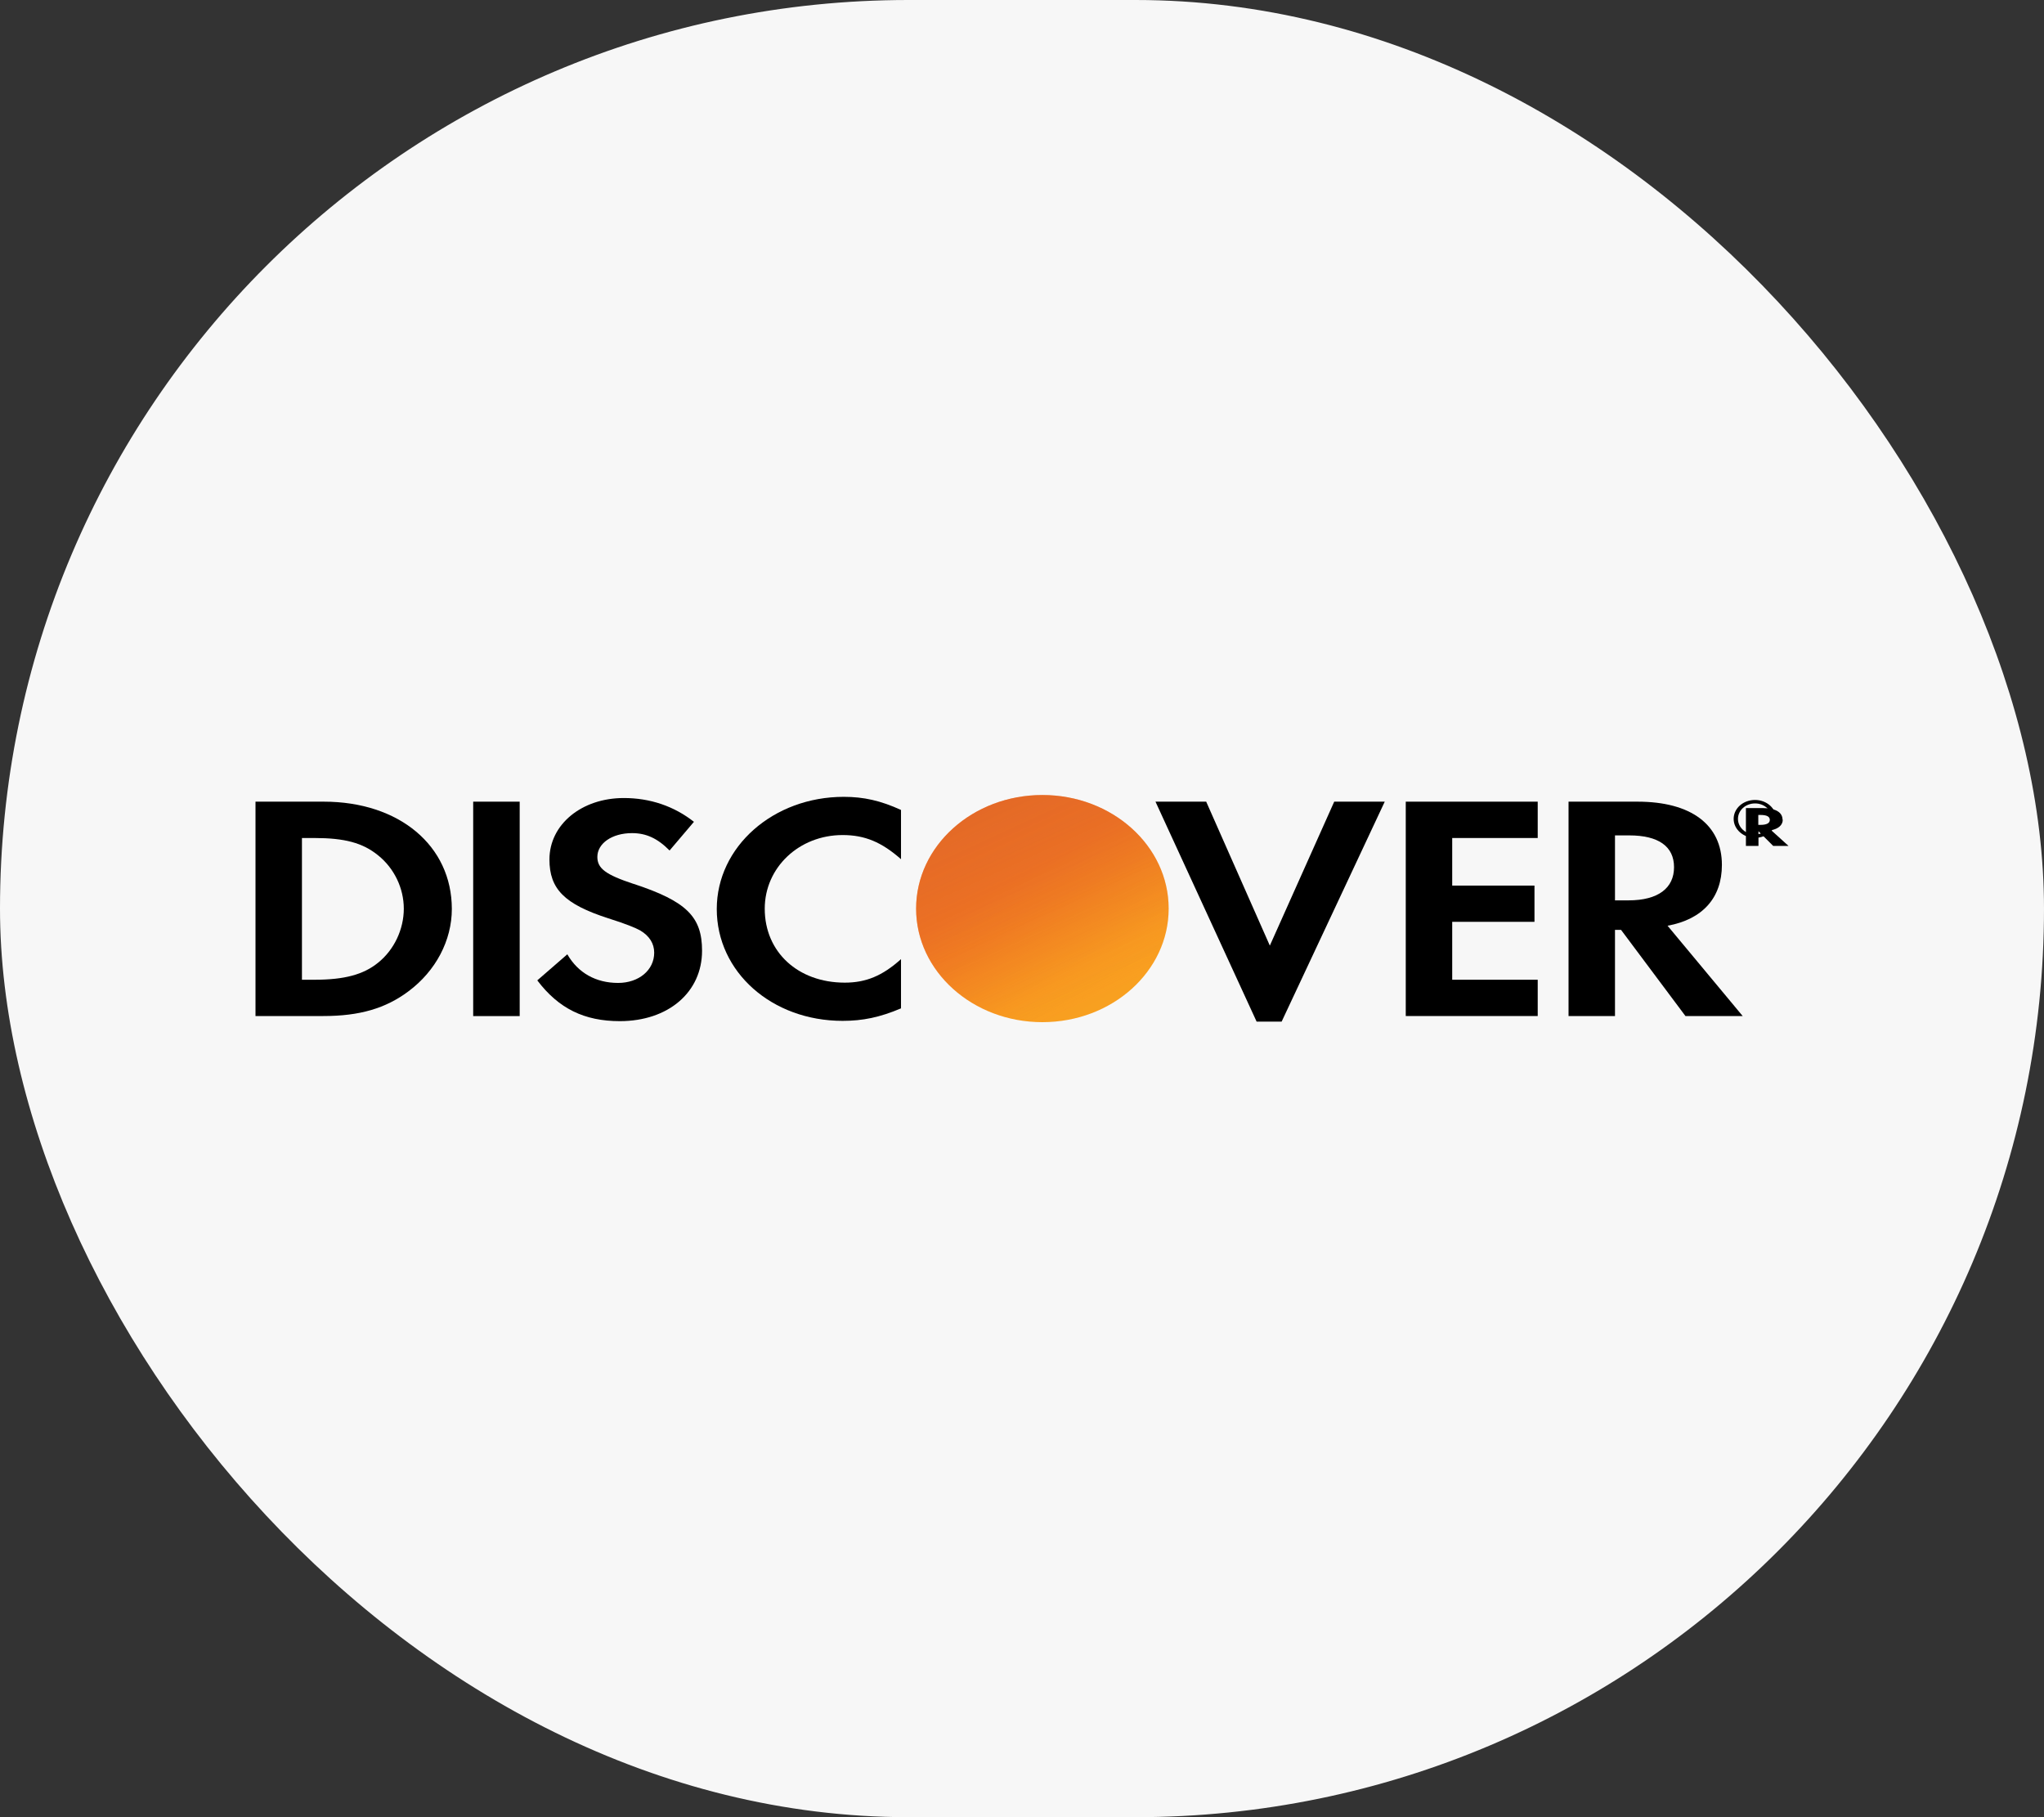 <svg width="36" height="32" viewBox="0 0 36 32" fill="none" xmlns="http://www.w3.org/2000/svg">
<rect x="0" y="0" width="36" height="32" fill="#333333" stroke="none"/>
<rect width="36" height="32" rx="16" fill="#F7F7F7"/>
<path fill-rule="evenodd" clip-rule="evenodd" d="M31.045 14.23C31.269 14.23 31.395 14.303 31.395 14.435H31.399C31.399 14.526 31.325 14.595 31.195 14.62L31.5 14.896H31.23L30.971 14.638V14.896H30.75V14.23H31.045ZM30.968 14.526H31.003C31.115 14.526 31.171 14.496 31.171 14.438C31.171 14.379 31.115 14.351 31.006 14.351H30.968V14.526Z" fill="black"/>
<path fill-rule="evenodd" clip-rule="evenodd" d="M30.534 14.42C30.534 14.236 30.7 14.087 30.911 14.087C31.116 14.087 31.284 14.236 31.284 14.42C31.284 14.604 31.118 14.754 30.911 14.754C30.703 14.754 30.534 14.604 30.534 14.42ZM30.61 14.421C30.61 14.572 30.745 14.694 30.911 14.694C31.077 14.694 31.21 14.57 31.21 14.421C31.21 14.273 31.078 14.148 30.911 14.148C30.743 14.148 30.61 14.27 30.61 14.421Z" fill="black"/>
<path fill-rule="evenodd" clip-rule="evenodd" d="M28.841 14.117C29.785 14.117 30.327 14.524 30.327 15.231C30.327 15.81 29.988 16.189 29.37 16.302L30.693 17.892H29.685L28.551 16.375H28.444V17.892H27.626V14.117H28.841ZM28.444 15.855H28.683C29.207 15.855 29.484 15.637 29.484 15.271C29.484 14.903 29.207 14.711 28.696 14.711H28.444V15.855Z" fill="black"/>
<path d="M24.759 17.892H27.083V17.253H25.577V16.233H27.026V15.595H25.577V14.757H27.083V14.117H24.759V17.892Z" fill="black"/>
<path d="M22.365 16.652L21.244 14.117H20.351L22.132 17.99H22.573L24.389 14.117H23.499L22.365 16.652Z" fill="black"/>
<path d="M20.583 16.001C20.583 17.105 19.588 18 18.359 18C17.13 18 16.135 17.104 16.135 16.001C16.135 14.897 17.13 14 18.359 14C19.588 14 20.583 14.896 20.583 15.999V16.001Z" fill="url(#paint0_linear_249_4992)"/>
<g style="mix-blend-mode:multiply" opacity="0.65">
<path d="M20.583 16.001C20.583 17.105 19.588 18 18.359 18C17.13 18 16.135 17.104 16.135 16.001C16.135 14.897 17.13 14 18.359 14C19.588 14 20.583 14.896 20.583 15.999V16.001Z" fill="url(#paint1_linear_249_4992)"/>
</g>
<path d="M12.624 16.007C12.624 17.117 13.594 17.977 14.841 17.977C15.195 17.977 15.496 17.915 15.869 17.757V16.89C15.541 17.185 15.251 17.304 14.879 17.304C14.055 17.304 13.469 16.766 13.469 16.002C13.469 15.277 14.073 14.705 14.841 14.705C15.233 14.705 15.528 14.83 15.869 15.13V14.263C15.51 14.099 15.213 14.032 14.861 14.032C13.62 14.032 12.624 14.91 12.624 16.008V16.007Z" fill="black"/>
<path d="M11.158 15.565C10.666 15.402 10.521 15.293 10.521 15.09C10.521 14.852 10.779 14.671 11.132 14.671C11.379 14.671 11.58 14.762 11.793 14.977L12.222 14.472C11.87 14.195 11.448 14.053 10.987 14.053C10.244 14.053 9.677 14.518 9.677 15.135C9.677 15.655 9.942 15.922 10.71 16.17C11.031 16.271 11.194 16.34 11.276 16.385C11.439 16.482 11.522 16.617 11.522 16.776C11.522 17.083 11.252 17.309 10.886 17.309C10.496 17.309 10.181 17.133 9.992 16.805L9.463 17.264C9.84 17.762 10.293 17.982 10.917 17.982C11.769 17.982 12.365 17.474 12.365 16.742C12.365 16.142 12.089 15.87 11.158 15.564V15.565Z" fill="black"/>
<rect x="8.334" y="14.117" width="0.819" height="3.776" fill="black"/>
<path fill-rule="evenodd" clip-rule="evenodd" d="M4.5 14.117H5.702C7.031 14.117 7.957 14.892 7.958 16.006C7.958 16.562 7.674 17.099 7.195 17.456C6.792 17.758 6.333 17.892 5.696 17.892H4.5V14.117ZM5.537 17.253C6.067 17.253 6.402 17.162 6.659 16.953C6.942 16.727 7.112 16.364 7.112 16.002C7.112 15.64 6.942 15.288 6.659 15.062C6.388 14.841 6.067 14.757 5.537 14.757H5.318V17.253H5.537Z" fill="black"/>
<defs>
<linearGradient id="paint0_linear_249_4992" x1="20.703" y1="16.91" x2="19.384" y2="14.615" gradientUnits="userSpaceOnUse">
<stop stop-color="#F9A020"/>
<stop offset="0.25" stop-color="#F89B20"/>
<stop offset="0.53" stop-color="#F68D20"/>
<stop offset="0.62" stop-color="#F68820"/>
<stop offset="0.73" stop-color="#F58120"/>
<stop offset="1" stop-color="#F47521"/>
</linearGradient>
<linearGradient id="paint1_linear_249_4992" x1="21.453" y1="16.561" x2="19.558" y2="12.442" gradientUnits="userSpaceOnUse">
<stop stop-color="#F68820" stop-opacity="0.01"/>
<stop offset="0.11" stop-color="#EE7F22" stop-opacity="0.14"/>
<stop offset="0.31" stop-color="#E37226" stop-opacity="0.35"/>
<stop offset="0.5" stop-color="#DB6829" stop-opacity="0.52"/>
<stop offset="0.69" stop-color="#D5602C" stop-opacity="0.64"/>
<stop offset="0.85" stop-color="#D15C2D" stop-opacity="0.71"/>
<stop offset="0.98" stop-color="#D05B2E" stop-opacity="0.74"/>
</linearGradient>
</defs>
</svg>
